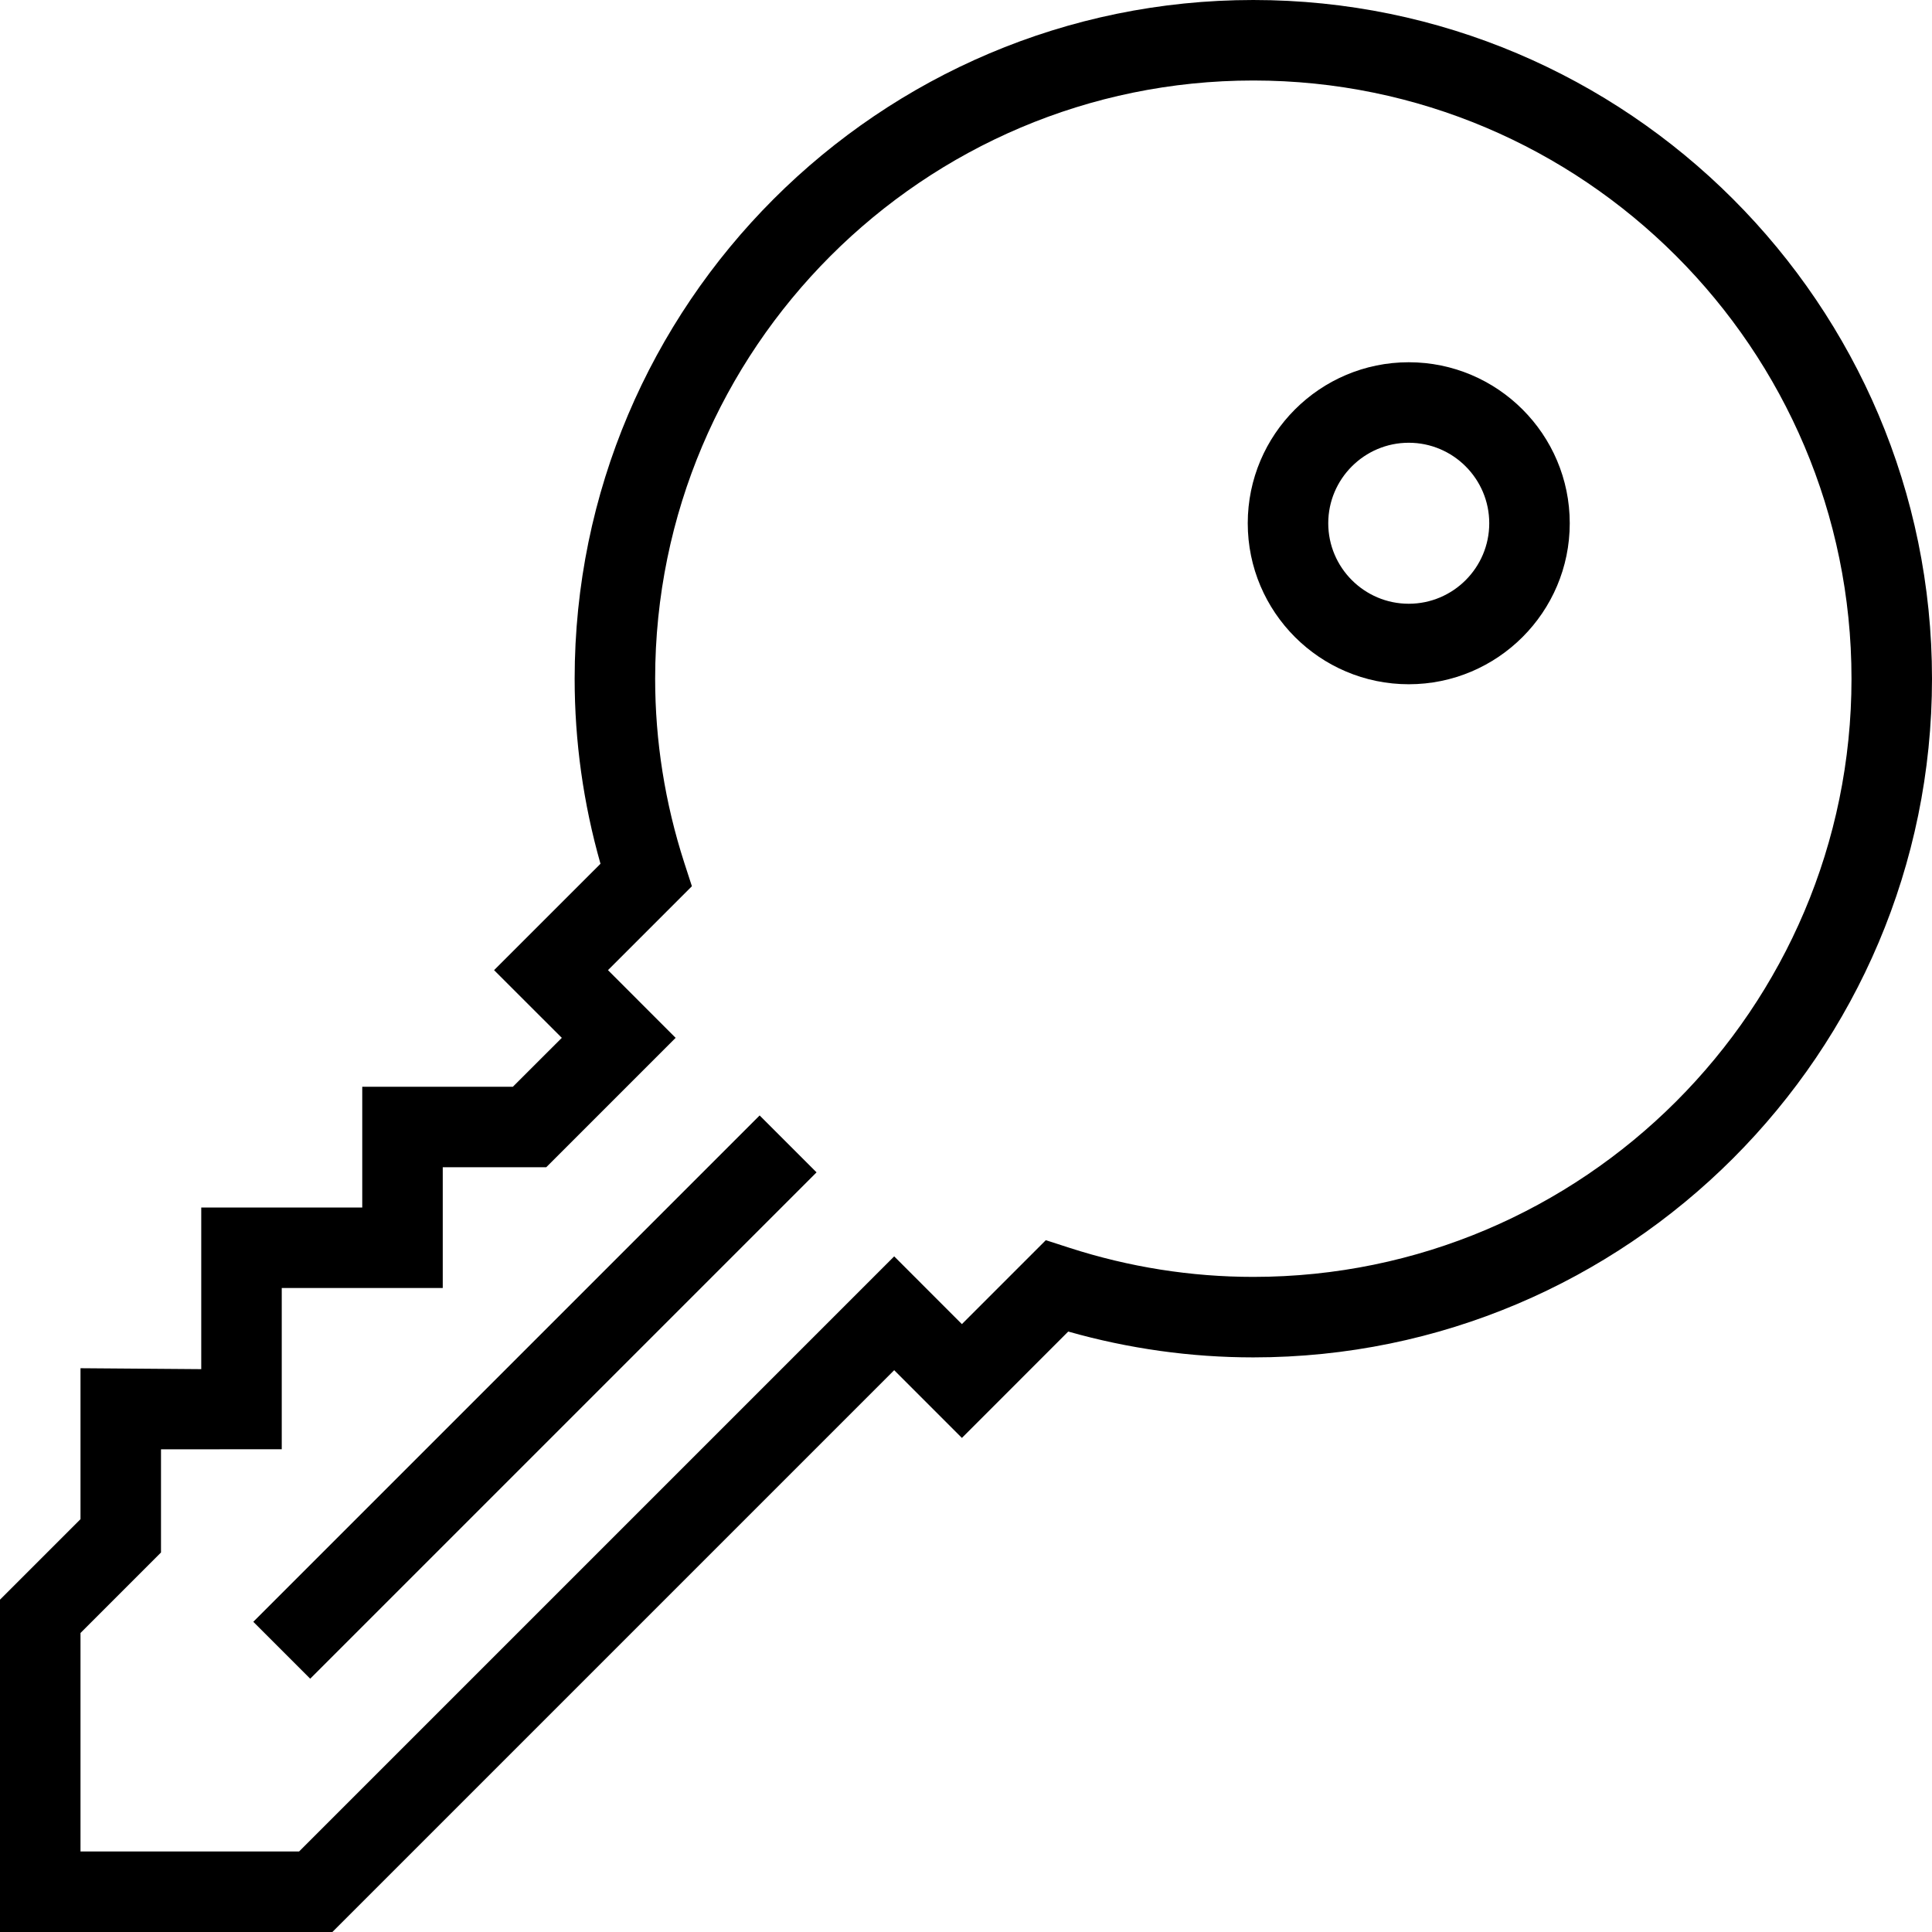 <svg width="48" height="48" viewBox="0 0 48 48" fill="none" xmlns="http://www.w3.org/2000/svg">
<path fill-rule="evenodd" clip-rule="evenodd" d="M31.138 31.724C29.591 31.724 28.052 31.481 26.565 31L25.983 30.812L23.898 32.897L22.216 31.214L7.43 46H2V40.571L4 38.571V36.008L7 36.006V32H11V29H13.571L16.786 25.785L15.105 24.103L17.19 22.018L17.001 21.436C16.521 19.95 16.277 18.411 16.277 16.863C16.277 8.667 22.944 2 31.138 2C39.333 2 46 8.667 46 16.863C46 25.057 39.333 31.724 31.138 31.724ZM31.138 0C21.84 0 14.277 7.565 14.277 16.863C14.277 18.415 14.492 19.959 14.919 21.46L12.275 24.103L13.958 25.785L12.742 27H9V30H5V34.016L2 33.993V37.743L0 39.743V48H8.258L22.216 34.042L23.898 35.725L26.54 33.082C28.042 33.508 29.586 33.724 31.138 33.724C40.436 33.724 48 26.161 48 16.863C48 7.565 40.436 0 31.138 0ZM18.873 27.713L20.287 29.127L7.707 41.707L6.293 40.293L18.873 27.713ZM35 15C33.898 15 33 14.103 33 13C33 11.898 33.898 11 35 11C36.103 11 37 11.898 37 13C37 14.103 36.103 15 35 15ZM35 9C32.794 9 31 10.794 31 13C31 15.206 32.794 17 35 17C37.206 17 39 15.206 39 13C39 10.794 37.206 9 35 9Z"  fill="currentColor"/>
</svg>
